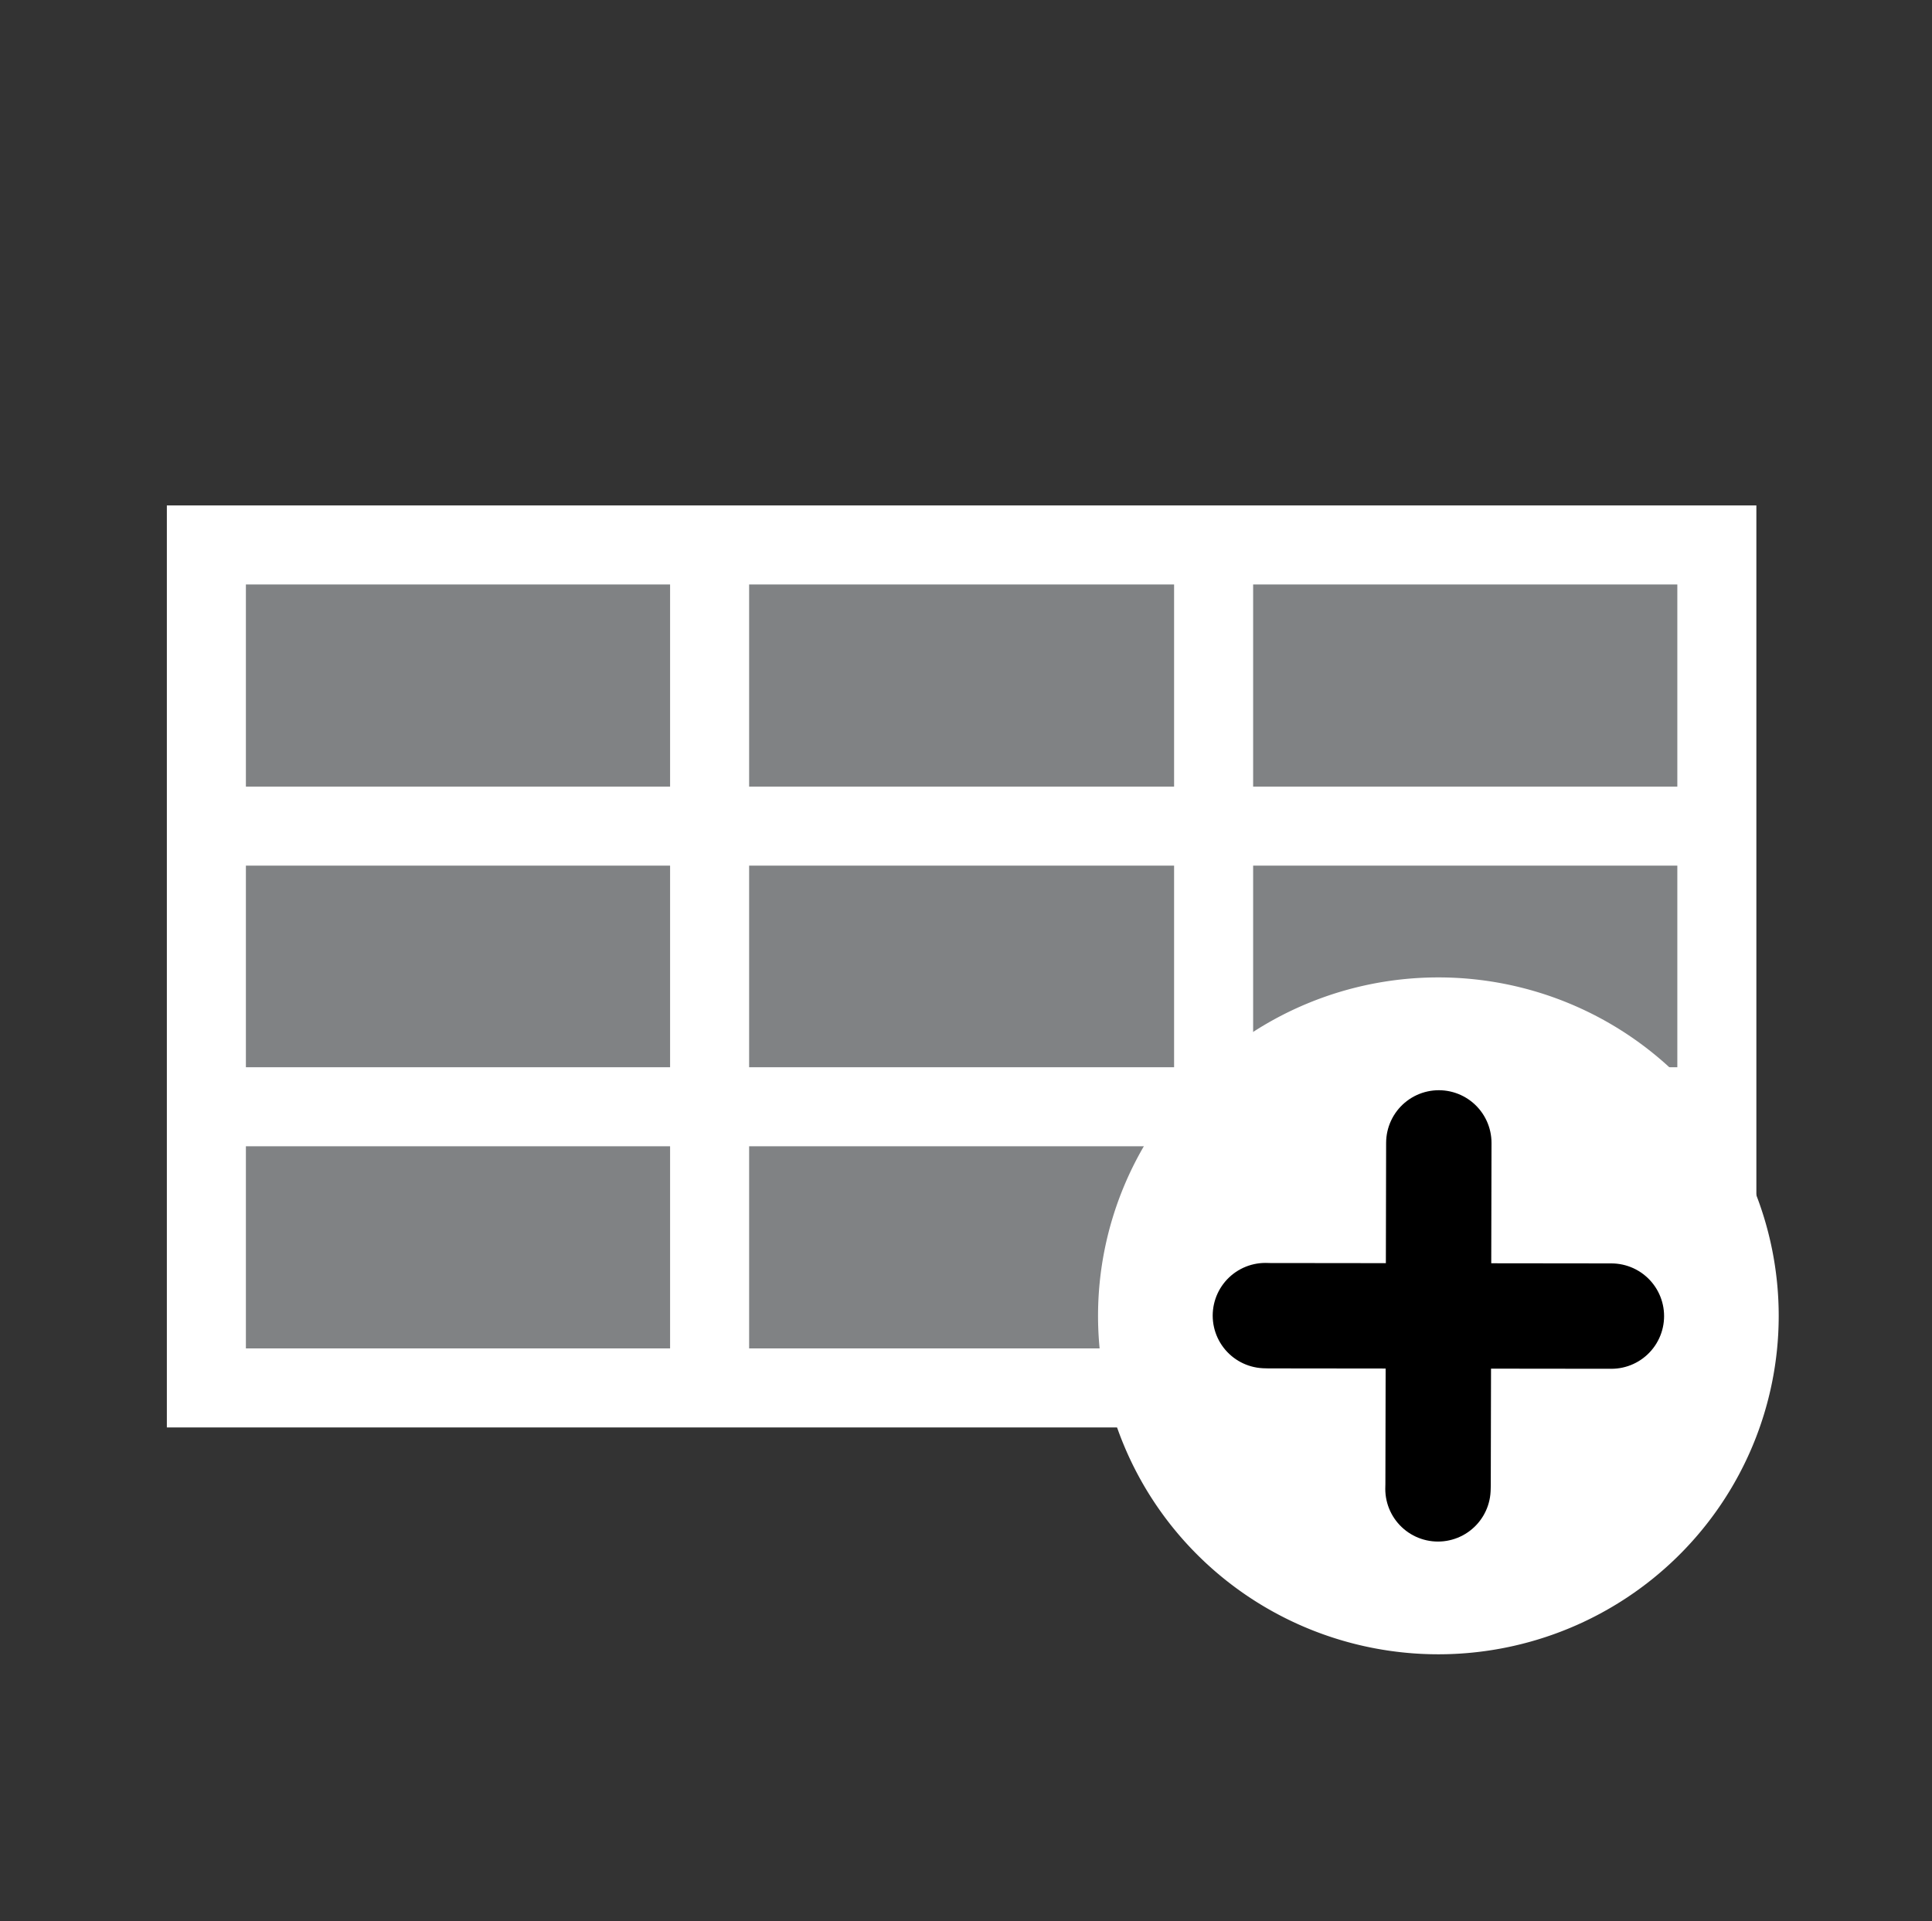 <?xml version="1.0" encoding="UTF-8" standalone="no"?>
<!-- Created with Inkscape (http://www.inkscape.org/) -->

<svg
   xmlns:dc="http://purl.org/dc/elements/1.1/"
   xmlns:cc="http://creativecommons.org/ns#"
   xmlns:rdf="http://www.w3.org/1999/02/22-rdf-syntax-ns#"
   xmlns:svg="http://www.w3.org/2000/svg"
   xmlns="http://www.w3.org/2000/svg"
   version="1.1"
   width="55"
   height="54.696"
   viewBox="0 0 55 54.696"
   id="svg3072"
   xml:space="preserve"><rect x="0" y="0" width="55" height="54.696" fill="#333333" stroke="none"/><defs
     id="defs3091" /><g
     id="insert-table"
     style="display:block">
	<g
   id="g3075"
   style="display:inline">
		<g
   id="g3077">
			<rect
   width="43"
   height="24"
   x="5.875"
   y="15.515"
   id="rect3079"
   style="fill:#808284;stroke:#ffffff;stroke-width:2.25" />
			<line
   fill="#808284"
   stroke="#FFFFFF"
   stroke-width="2.25"
   x1="5.875"
   x2="48.875"
   y1="31.51"
   y2="31.51"
   id="line3081"
   style="fill:#808284;stroke:#ffffff;stroke-width:2.25" />
			<line
   fill="#808284"
   stroke="#FFFFFF"
   stroke-width="2.25"
   x1="5.875"
   x2="48.875"
   y1="23.52"
   y2="23.52"
   id="line3083"
   style="fill:#808284;stroke:#ffffff;stroke-width:2.25" />
			<line
   fill="#808284"
   stroke="#FFFFFF"
   stroke-width="2.25"
   x1="34.549"
   x2="34.549"
   y1="15.515"
   y2="39.515"
   id="line3085"
   style="fill:#808284;stroke:#ffffff;stroke-width:2.25" />
			<line
   fill="#808284"
   stroke="#FFFFFF"
   stroke-width="2.25"
   x1="20.201"
   x2="20.201"
   y1="15.515"
   y2="39.515"
   id="line3087"
   style="fill:#808284;stroke:#ffffff;stroke-width:2.25" />
		</g>
	</g>
</g><g
     id="g3889"><path
       d="m 43.136,37.463 a 8.188,8.135 0 1 1 -16.377,0 8.188,8.135 0 1 1 16.377,0 z"
       transform="translate(6,0)"
       id="path3095"
       style="fill:#ffffff;fill-opacity:1;stroke:#ffffff;stroke-width:3;stroke-linecap:round;stroke-linejoin:round;stroke-miterlimit:4;stroke-opacity:1;stroke-dasharray:none" /><g
       transform="translate(53.48,14.397)"
       id="g3885"><path
         d="m -12.52,18.142 -0.021,9.743 -0.003,0.107 0,0"
         id="path3865"
         style="fill:none;stroke:#000000;stroke-width:3;stroke-linecap:round;stroke-linejoin:miter;stroke-miterlimit:4;stroke-opacity:1;stroke-dasharray:none" /><path
         d="m -7.607,23.073 -9.743,-0.011 -0.107,-0.003 0,0"
         id="path3865-4"
         style="fill:none;stroke:#000000;stroke-width:3;stroke-linecap:round;stroke-linejoin:miter;stroke-miterlimit:4;stroke-opacity:1;stroke-dasharray:none" /></g></g></svg>